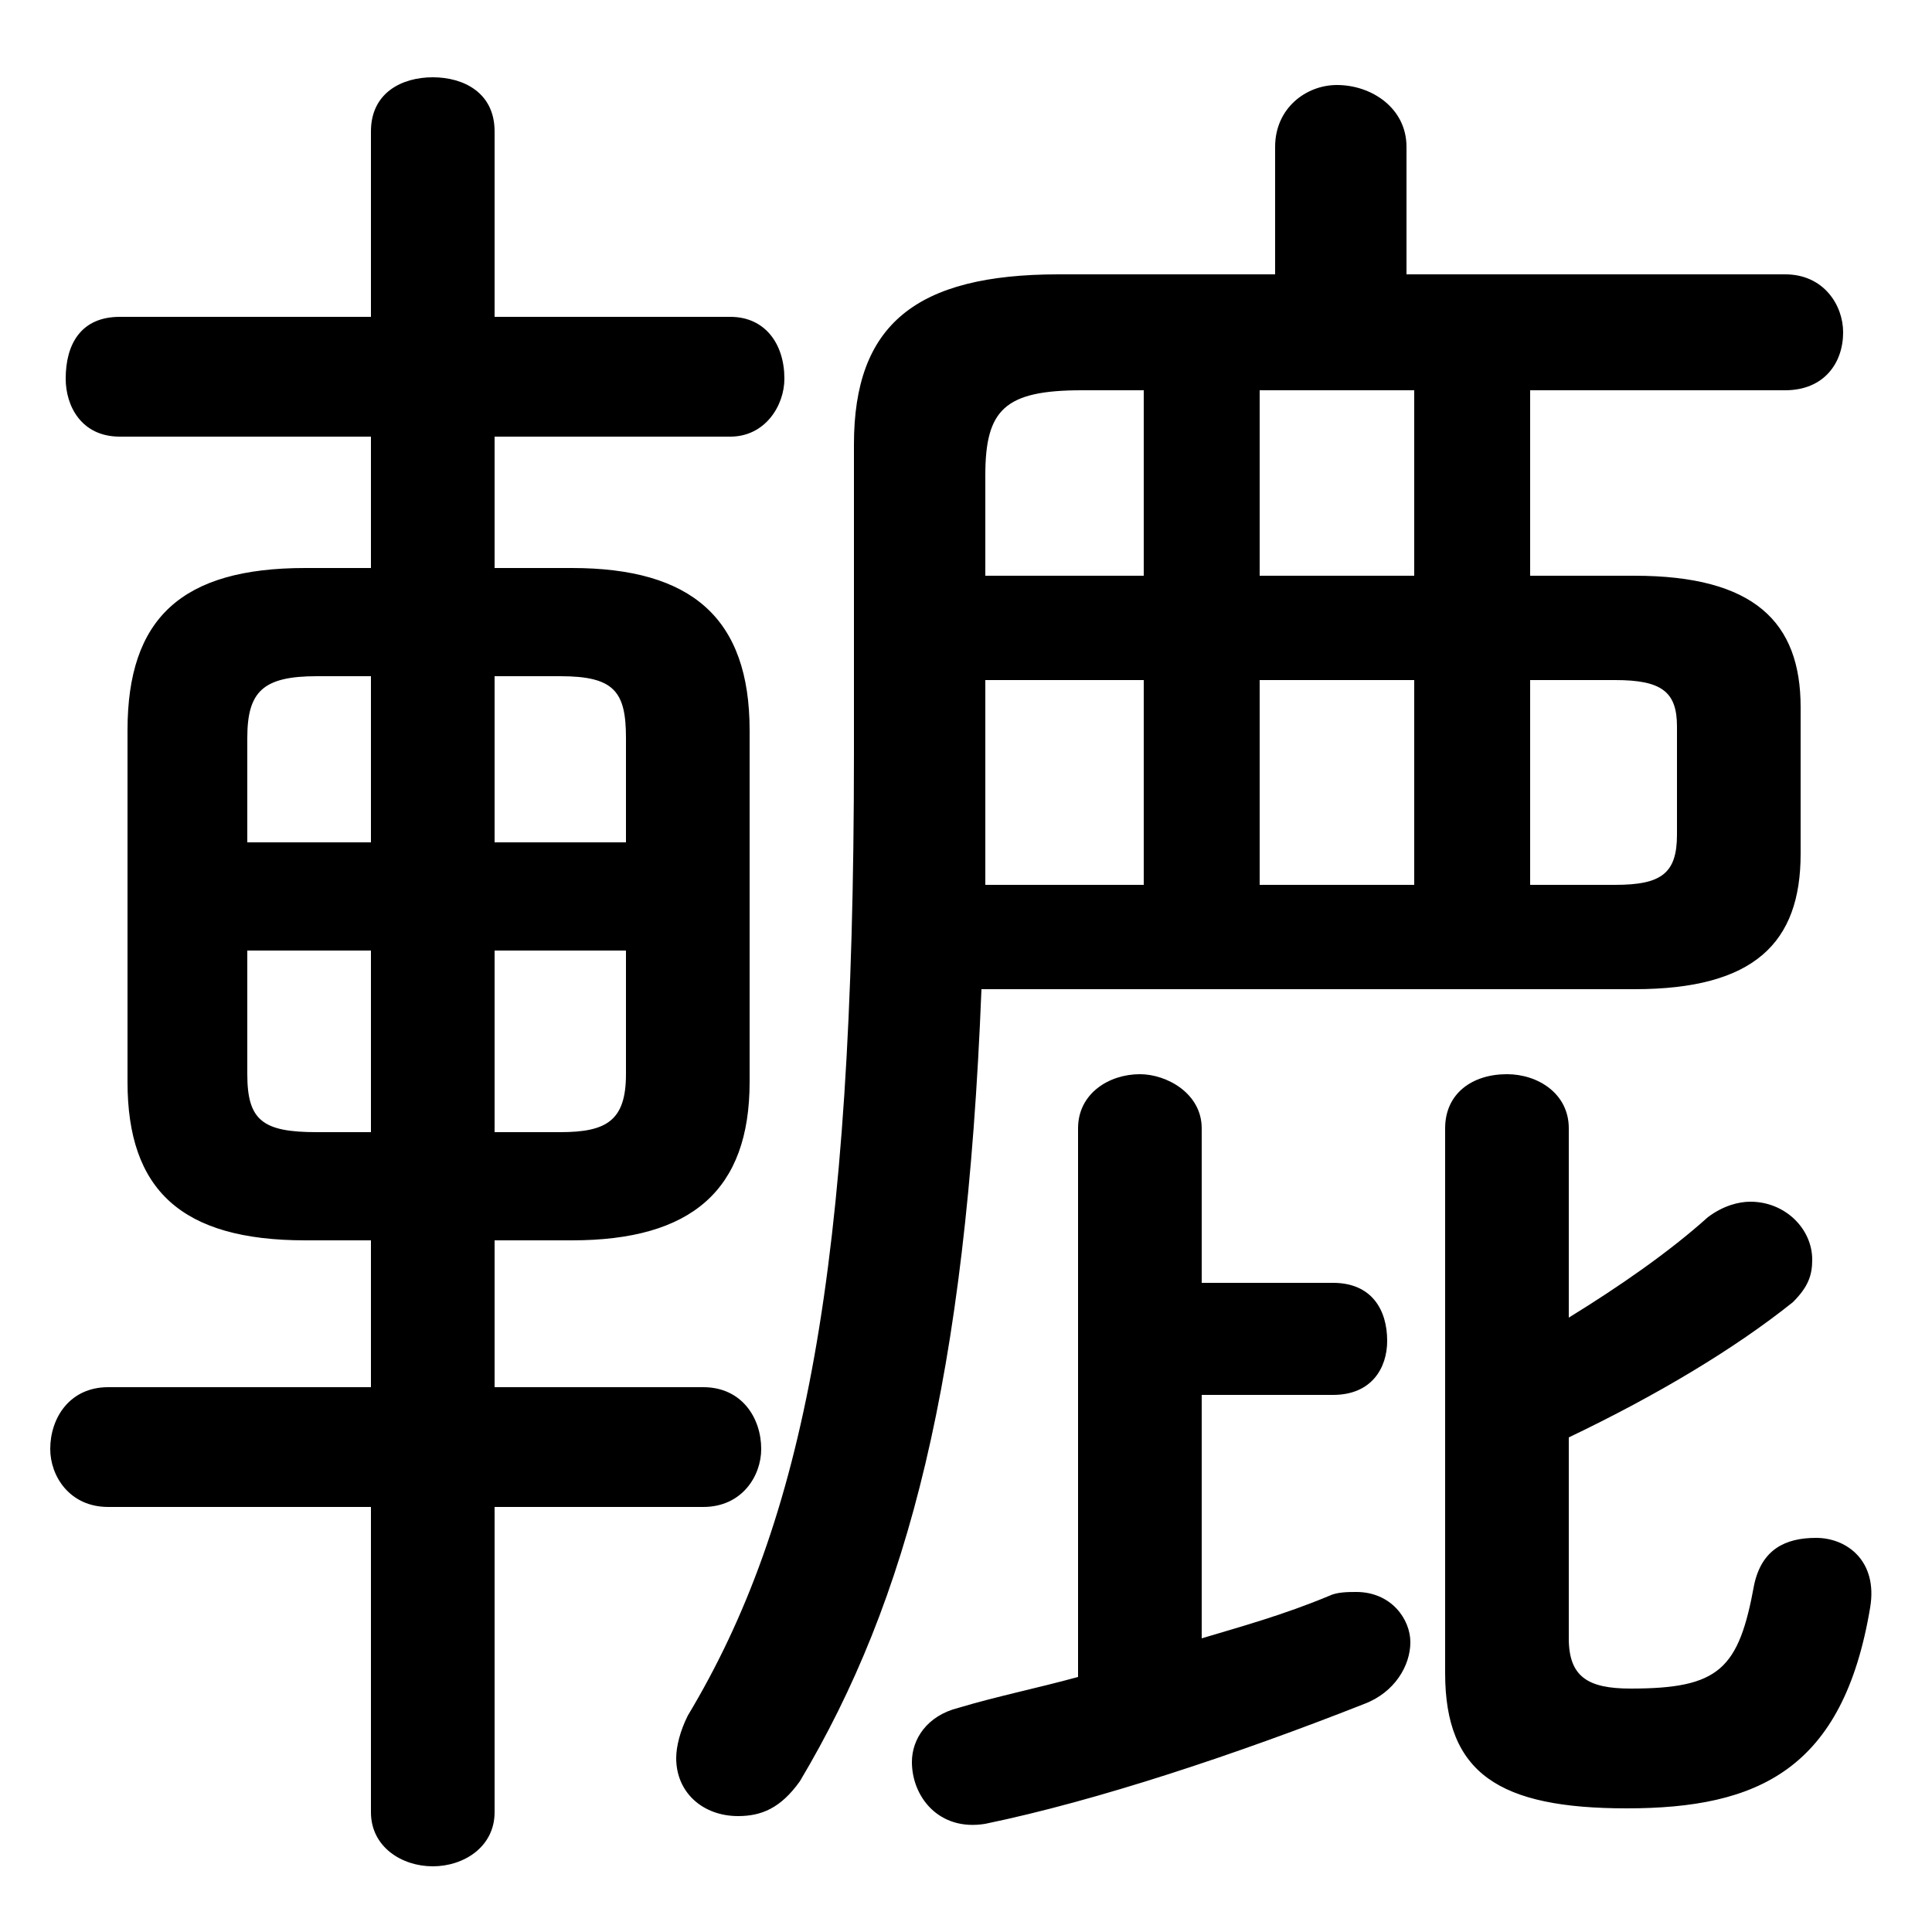 <svg xmlns="http://www.w3.org/2000/svg" viewBox="0 -44.0 50.0 50.0">
    <rect x="0" y="-44.0" width="50.0" height="50.0" fill="#808080" stroke="none"/>
    <g transform="scale(1, -1)">
        <!-- ボディの枠 -->
        <rect x="0" y="-6.0" width="50.0" height="50.0"
            stroke="white" fill="white"/>
        <!-- グリフ座標系の原点 -->
        <circle cx="0" cy="0" r="5" fill="white"/>
        <!-- グリフのアウトライン -->
        <g style="fill:black;stroke:#000000;stroke-width:0;stroke-linecap:round;stroke-linejoin:round;">
        <path d="M 14.8 11.9 C 17.9 11.9 19.4 13.2 19.4 16.0 L 19.4 25.1 C 19.4 28.0 17.9 29.3 14.8 29.3 L 12.8 29.3 L 12.8 32.7 L 18.9 32.7 C 19.8 32.7 20.3 33.5 20.3 34.2 C 20.3 35.1 19.8 35.8 18.9 35.8 L 12.8 35.8 L 12.8 40.6 C 12.8 41.6 12.0 42.0 11.2 42.0 C 10.4 42.0 9.6 41.6 9.6 40.6 L 9.6 35.8 L 3.1 35.8 C 2.1 35.8 1.7 35.1 1.7 34.2 C 1.7 33.5 2.1 32.7 3.1 32.7 L 9.6 32.7 L 9.6 29.3 L 7.9 29.3 C 4.7 29.3 3.3 28.0 3.3 25.1 L 3.3 16.0 C 3.3 13.2 4.7 11.9 7.9 11.9 L 9.6 11.9 L 9.6 8.1 L 2.8 8.1 C 1.8 8.1 1.3 7.3 1.3 6.5 C 1.3 5.8 1.8 5.0 2.8 5.0 L 9.6 5.0 L 9.6 -2.9 C 9.6 -3.8 10.4 -4.3 11.2 -4.3 C 12.0 -4.3 12.8 -3.8 12.8 -2.9 L 12.8 5.0 L 18.2 5.0 C 19.2 5.0 19.7 5.8 19.7 6.5 C 19.7 7.3 19.2 8.1 18.2 8.1 L 12.8 8.1 L 12.8 11.9 Z M 12.8 14.7 L 12.8 19.4 L 16.2 19.4 L 16.2 16.2 C 16.2 15.0 15.7 14.7 14.5 14.7 Z M 16.2 22.2 L 12.8 22.2 L 12.8 26.5 L 14.5 26.5 C 15.9 26.5 16.2 26.1 16.2 24.9 Z M 9.6 26.5 L 9.6 22.2 L 6.4 22.2 L 6.4 24.9 C 6.4 26.1 6.8 26.5 8.2 26.5 Z M 6.4 19.4 L 9.6 19.4 L 9.6 14.7 L 8.2 14.7 C 6.8 14.7 6.4 15.0 6.4 16.2 Z M 39.6 29.1 L 39.6 33.9 L 46.2 33.9 C 47.2 33.9 47.7 34.6 47.7 35.4 C 47.7 36.1 47.2 36.9 46.2 36.9 L 36.4 36.9 L 36.4 40.2 C 36.4 41.2 35.5 41.8 34.6 41.8 C 33.8 41.8 33.0 41.2 33.0 40.2 L 33.0 36.9 L 27.4 36.9 C 23.7 36.9 22.1 35.6 22.1 32.5 L 22.1 24.5 C 22.1 11.1 20.8 4.6 17.8 -0.4 C 17.6 -0.8 17.5 -1.2 17.5 -1.5 C 17.5 -2.4 18.2 -3.0 19.1 -3.0 C 19.7 -3.0 20.2 -2.8 20.7 -2.1 C 23.5 2.6 25.0 8.3 25.4 18.4 L 42.3 18.4 C 45.4 18.4 46.6 19.6 46.6 21.9 L 46.6 25.7 C 46.6 27.9 45.4 29.1 42.3 29.1 Z M 29.6 29.1 L 25.5 29.1 L 25.5 31.7 C 25.5 33.4 26.0 33.9 28.0 33.9 L 29.6 33.9 Z M 29.6 26.4 L 29.6 21.1 L 25.5 21.1 C 25.5 22.2 25.5 23.4 25.5 24.5 L 25.5 26.4 Z M 32.6 21.1 L 32.6 26.4 L 36.6 26.4 L 36.6 21.1 Z M 32.6 29.1 L 32.6 33.9 L 36.6 33.9 L 36.6 29.1 Z M 39.6 21.1 L 39.6 26.4 L 41.8 26.4 C 43.0 26.4 43.4 26.1 43.4 25.2 L 43.4 22.4 C 43.4 21.4 43.0 21.1 41.8 21.1 Z M 31.1 7.9 L 34.5 7.9 C 35.5 7.9 35.9 8.6 35.9 9.3 C 35.9 10.1 35.5 10.8 34.5 10.8 L 31.1 10.8 L 31.1 14.8 C 31.1 15.7 30.2 16.2 29.5 16.2 C 28.7 16.2 27.9 15.7 27.9 14.8 L 27.9 0.6 C 26.8 0.3 25.8 0.1 24.8 -0.2 C 24.0 -0.4 23.6 -1.0 23.6 -1.6 C 23.6 -2.5 24.3 -3.4 25.5 -3.2 C 28.4 -2.6 32.0 -1.4 35.3 -0.1 C 36.1 0.2 36.5 0.9 36.5 1.5 C 36.5 2.1 36.0 2.8 35.1 2.8 C 34.9 2.8 34.6 2.8 34.4 2.7 C 33.2 2.2 32.1 1.9 31.1 1.6 Z M 40.6 6.8 C 42.9 7.9 44.9 9.1 46.4 10.3 C 46.8 10.7 46.9 11.0 46.9 11.4 C 46.9 12.2 46.2 12.9 45.3 12.9 C 45.0 12.9 44.6 12.8 44.2 12.5 C 43.2 11.6 41.9 10.7 40.6 9.9 L 40.6 14.8 C 40.6 15.7 39.8 16.2 39.0 16.2 C 38.1 16.2 37.4 15.7 37.4 14.8 L 37.4 0.7 C 37.4 -1.9 38.8 -2.8 42.1 -2.8 C 45.5 -2.8 47.7 -1.8 48.4 2.4 C 48.6 3.6 47.8 4.2 47.0 4.2 C 46.2 4.2 45.6 3.9 45.4 3.0 C 45.0 0.8 44.5 0.3 42.2 0.3 C 41.1 0.3 40.6 0.6 40.6 1.6 Z"/>
    </g>
    </g>
</svg>

